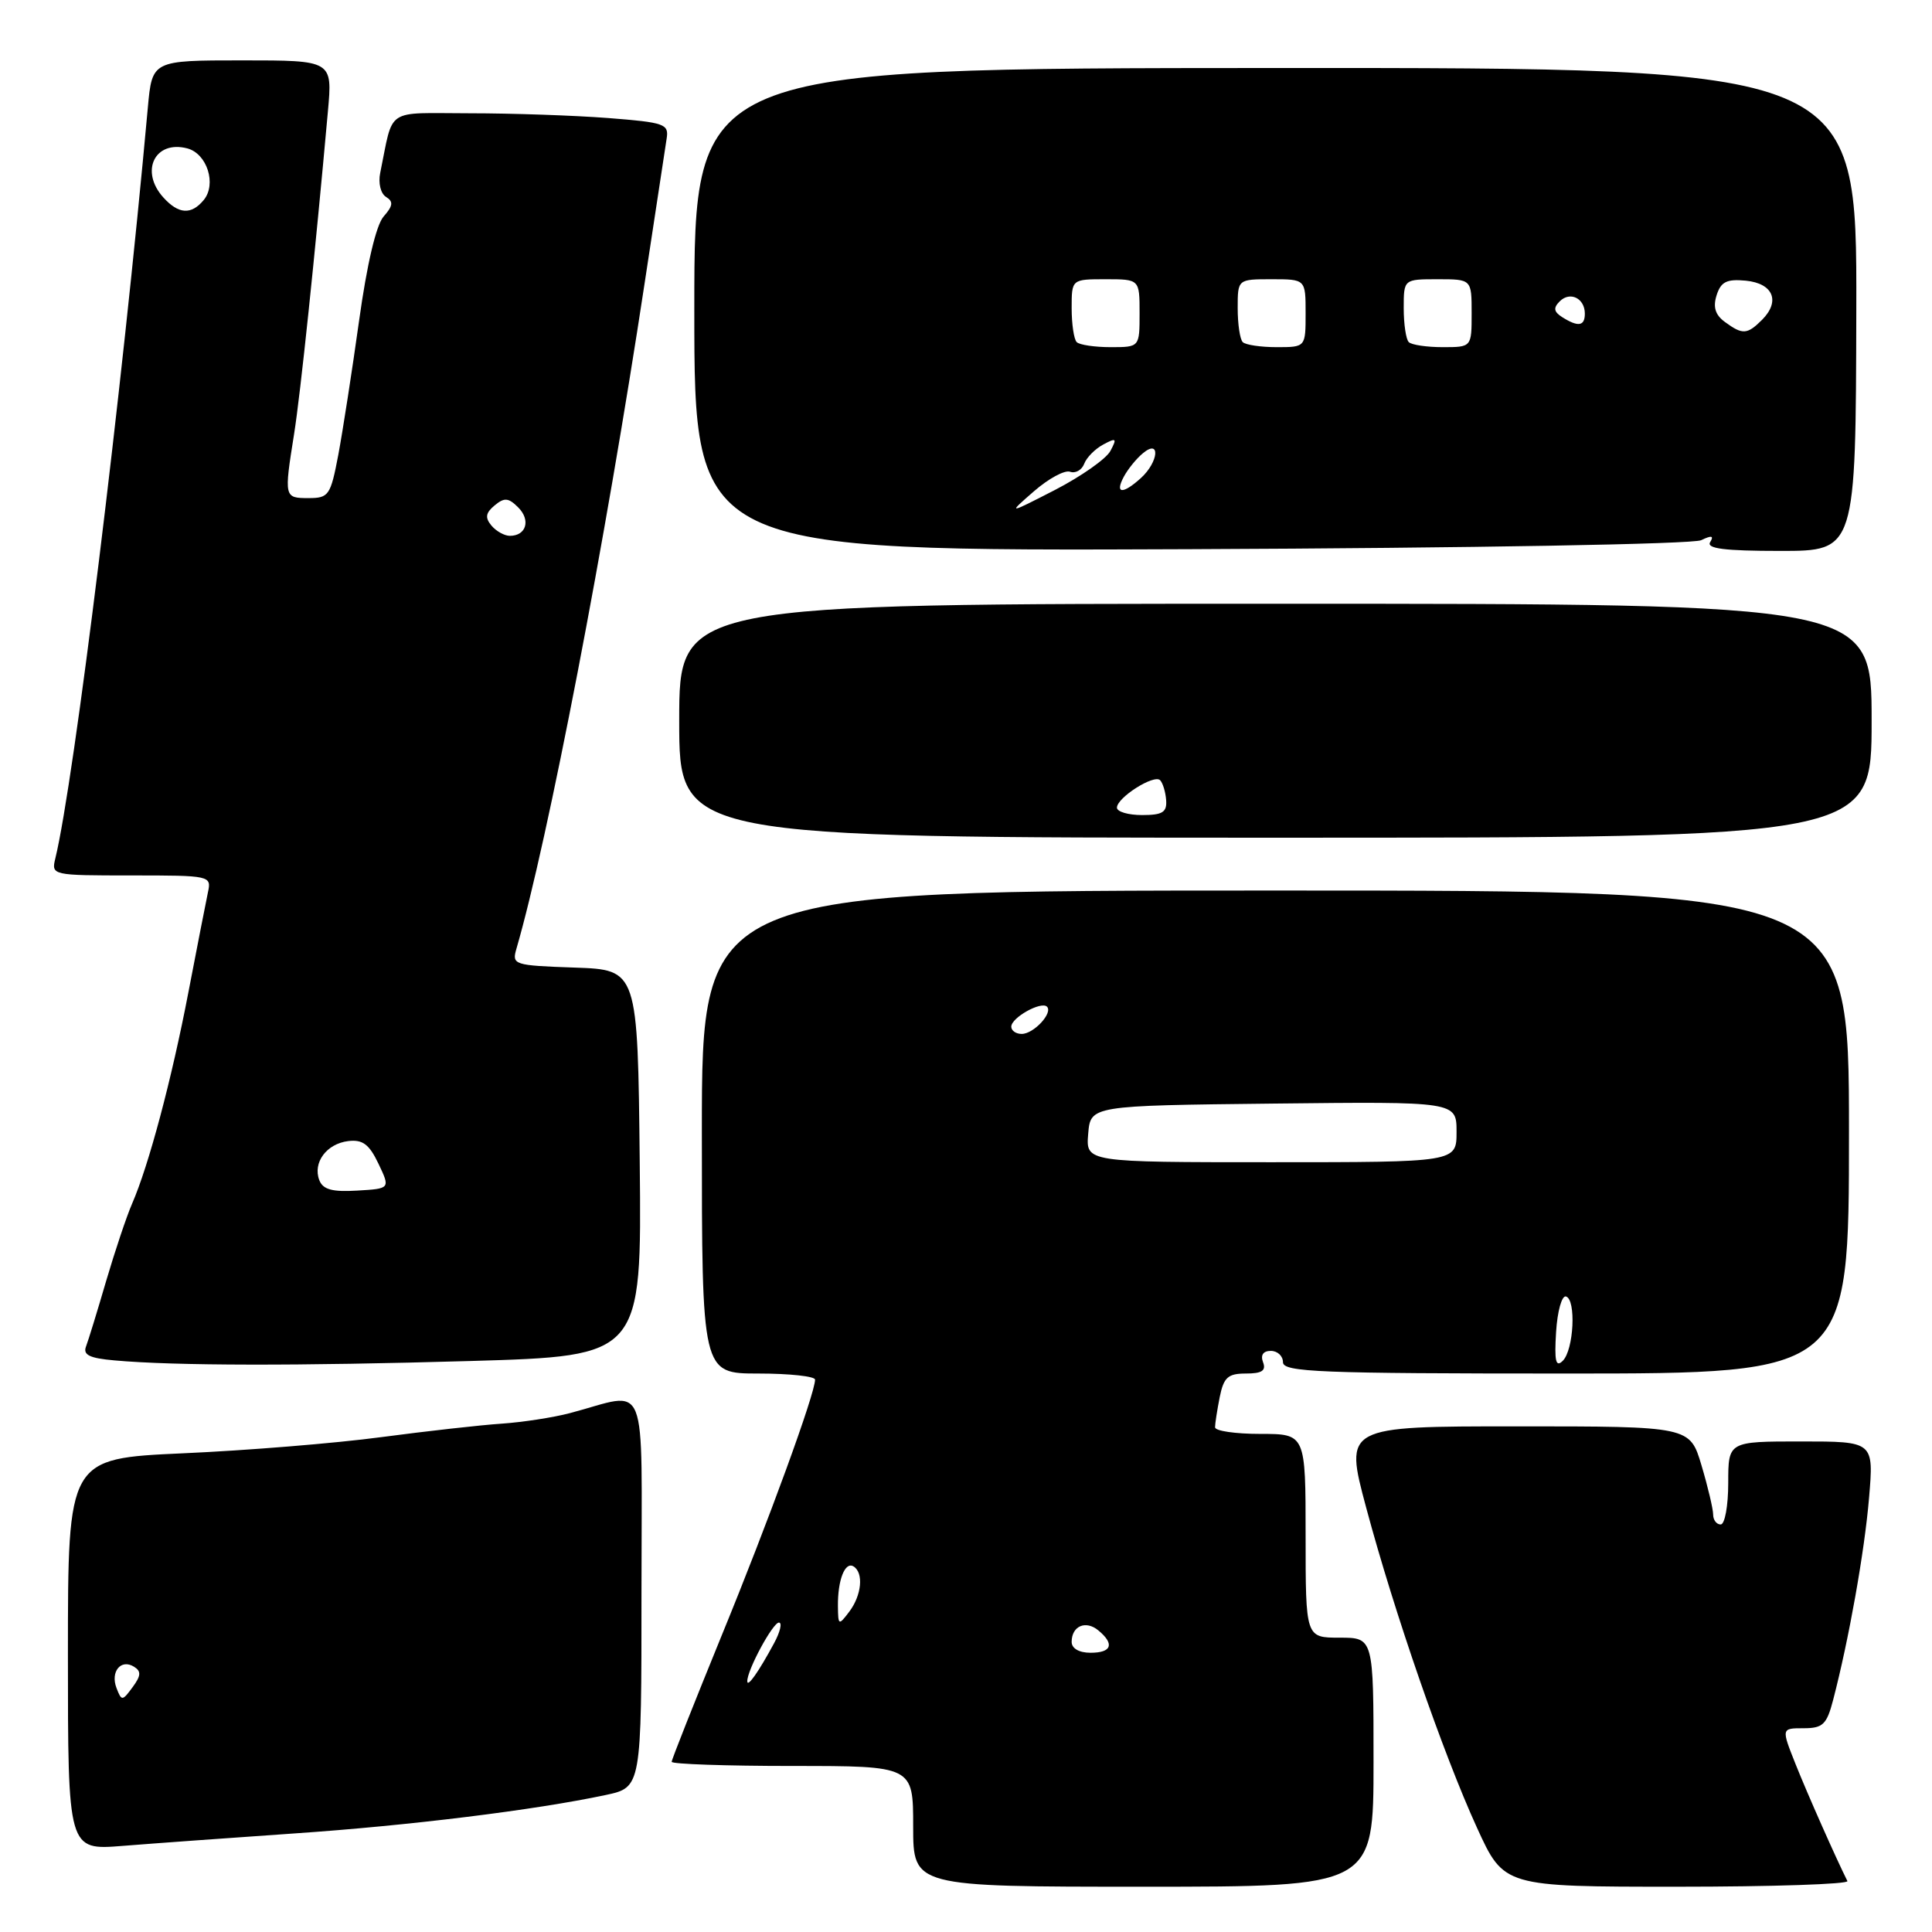 <?xml version="1.0" encoding="UTF-8" standalone="no"?>
<!DOCTYPE svg PUBLIC "-//W3C//DTD SVG 1.1//EN" "http://www.w3.org/Graphics/SVG/1.1/DTD/svg11.dtd" >
<svg xmlns="http://www.w3.org/2000/svg" xmlns:xlink="http://www.w3.org/1999/xlink" version="1.1" viewBox="0 0 256 256">
 <g >
 <path fill="currentColor"
d=" M 182.00 233.50 C 182.00 217.00 182.00 217.00 177.50 217.00 C 173.00 217.00 173.00 217.00 173.00 203.50 C 173.00 190.00 173.00 190.00 167.00 190.00 C 163.70 190.00 161.00 189.61 161.00 189.12 C 161.00 188.64 161.28 186.84 161.62 185.12 C 162.15 182.50 162.71 182.00 165.09 182.00 C 167.21 182.00 167.79 181.62 167.36 180.50 C 167.00 179.55 167.38 179.00 168.39 179.00 C 169.28 179.00 170.00 179.68 170.00 180.50 C 170.00 181.81 174.83 182.00 207.50 182.00 C 245.00 182.00 245.00 182.00 245.00 150.00 C 245.00 118.00 245.00 118.00 169.00 118.00 C 93.00 118.00 93.00 118.00 93.00 150.00 C 93.00 182.00 93.00 182.00 100.50 182.00 C 104.62 182.00 108.00 182.37 108.00 182.81 C 108.00 184.66 101.84 201.56 95.63 216.70 C 91.99 225.62 89.00 233.15 89.00 233.45 C 89.00 233.75 96.20 234.00 105.00 234.00 C 121.00 234.00 121.00 234.00 121.00 242.00 C 121.00 250.00 121.00 250.00 151.50 250.00 C 182.00 250.00 182.00 250.00 182.00 233.50 Z  M 244.79 249.25 C 243.30 246.28 239.49 237.69 237.92 233.75 C 236.03 229.00 236.03 229.00 238.98 229.00 C 241.54 229.00 242.05 228.51 242.90 225.25 C 244.99 217.23 247.06 205.60 247.66 198.47 C 248.29 191.00 248.29 191.00 238.65 191.00 C 229.00 191.00 229.00 191.00 229.00 196.50 C 229.00 199.53 228.55 202.00 228.00 202.00 C 227.45 202.00 227.00 201.41 227.00 200.68 C 227.00 199.96 226.31 197.03 225.46 194.18 C 223.92 189.00 223.92 189.00 201.03 189.00 C 178.14 189.00 178.14 189.00 181.02 199.75 C 184.77 213.73 191.22 232.36 195.71 242.19 C 199.28 250.00 199.28 250.00 222.22 250.00 C 234.84 250.00 245.00 249.66 244.79 249.25 Z  M 39.00 242.94 C 54.21 241.90 70.85 239.85 80.25 237.85 C 85.00 236.83 85.00 236.83 85.00 210.90 C 85.00 181.70 86.11 184.46 75.50 187.25 C 73.30 187.83 69.25 188.45 66.50 188.64 C 63.75 188.82 56.55 189.63 50.50 190.43 C 44.45 191.24 32.64 192.20 24.25 192.57 C 9.00 193.26 9.00 193.26 9.00 219.21 C 9.00 245.17 9.00 245.17 16.25 244.59 C 20.24 244.27 30.47 243.53 39.00 242.94 Z  M 62.35 180.34 C 85.03 179.68 85.03 179.68 84.77 154.09 C 84.50 128.50 84.50 128.50 76.14 128.21 C 68.06 127.93 67.81 127.84 68.43 125.71 C 72.59 111.41 80.25 71.63 85.42 37.50 C 86.84 28.15 88.15 19.55 88.33 18.39 C 88.65 16.42 88.10 16.23 80.59 15.64 C 76.14 15.30 67.90 15.01 62.27 15.01 C 50.87 15.00 52.19 14.12 50.38 22.91 C 50.10 24.26 50.44 25.65 51.15 26.09 C 52.15 26.71 52.08 27.27 50.83 28.69 C 49.84 29.82 48.62 35.01 47.58 42.50 C 46.66 49.10 45.42 57.09 44.83 60.25 C 43.80 65.66 43.57 66.00 40.87 66.00 C 37.65 66.00 37.63 65.91 38.97 57.50 C 39.82 52.15 41.74 33.81 43.45 14.75 C 44.06 8.00 44.06 8.00 32.11 8.00 C 20.16 8.00 20.16 8.00 19.59 14.25 C 16.19 51.81 9.81 103.61 7.33 113.75 C 6.79 115.98 6.89 116.00 17.41 116.00 C 27.91 116.00 28.03 116.03 27.55 118.25 C 27.29 119.49 26.12 125.45 24.96 131.50 C 22.75 143.03 19.71 154.43 17.50 159.50 C 16.78 161.15 15.24 165.75 14.07 169.72 C 12.91 173.69 11.71 177.60 11.40 178.41 C 10.97 179.53 11.85 179.97 15.17 180.26 C 23.17 180.98 39.52 181.00 62.35 180.34 Z  M 248.00 95.50 C 248.00 80.00 248.00 80.00 169.00 80.00 C 90.00 80.00 90.00 80.00 90.00 95.50 C 90.00 111.00 90.00 111.00 169.00 111.00 C 248.00 111.00 248.00 111.00 248.00 95.50 Z  M 225.41 71.58 C 226.80 70.91 227.13 70.98 226.61 71.83 C 226.07 72.69 228.50 73.00 235.89 73.00 C 245.90 73.00 245.90 73.00 245.97 40.99 C 246.04 8.99 246.04 8.99 169.02 9.01 C 92.00 9.04 92.00 9.04 92.00 41.04 C 92.00 73.04 92.00 73.04 157.75 72.77 C 195.09 72.62 224.33 72.10 225.41 71.58 Z  M 99.02 222.78 C 98.98 221.33 102.40 215.00 103.21 215.00 C 103.67 215.00 103.38 216.24 102.56 217.75 C 100.51 221.55 99.03 223.64 99.02 222.78 Z  M 142.00 217.56 C 142.00 215.45 143.87 214.65 145.54 216.04 C 147.72 217.84 147.31 219.00 144.50 219.00 C 142.99 219.00 142.00 218.43 142.00 217.56 Z  M 111.03 212.83 C 110.99 209.36 111.97 206.87 113.10 207.56 C 114.46 208.40 114.18 211.38 112.53 213.56 C 111.12 215.42 111.06 215.39 111.03 212.83 Z  M 206.19 176.50 C 206.36 173.75 206.95 171.63 207.50 171.79 C 208.87 172.19 208.54 178.87 207.07 180.32 C 206.15 181.23 205.95 180.36 206.19 176.50 Z  M 144.19 150.25 C 144.50 146.50 144.50 146.50 168.75 146.23 C 193.00 145.96 193.00 145.96 193.00 149.98 C 193.00 154.00 193.00 154.00 168.44 154.00 C 143.88 154.00 143.88 154.00 144.19 150.25 Z  M 134.00 136.04 C 134.00 134.84 137.96 132.63 138.73 133.39 C 139.55 134.22 136.97 137.00 135.38 137.00 C 134.62 137.00 134.00 136.57 134.00 136.04 Z  M 15.44 223.68 C 14.60 221.51 16.02 219.77 17.76 220.85 C 18.73 221.45 18.69 222.04 17.57 223.56 C 16.21 225.41 16.11 225.42 15.44 223.68 Z  M 42.31 156.38 C 41.42 154.05 43.27 151.55 46.14 151.20 C 48.06 150.97 48.92 151.62 50.15 154.20 C 51.72 157.50 51.72 157.50 47.33 157.76 C 44.02 157.96 42.79 157.62 42.31 156.38 Z  M 65.11 69.63 C 64.25 68.59 64.35 67.96 65.54 66.97 C 66.83 65.90 67.37 65.94 68.67 67.24 C 70.35 68.92 69.73 71.00 67.56 71.00 C 66.84 71.00 65.73 70.38 65.11 69.63 Z  M 21.65 26.17 C 18.50 22.69 20.51 18.54 24.81 19.66 C 27.44 20.35 28.73 24.41 26.99 26.51 C 25.34 28.50 23.66 28.39 21.65 26.17 Z  M 148.00 107.02 C 148.00 105.69 152.90 102.57 153.72 103.38 C 154.08 103.75 154.44 104.93 154.52 106.02 C 154.64 107.63 154.04 108.00 151.33 108.00 C 149.50 108.00 148.00 107.56 148.00 107.02 Z  M 137.00 65.10 C 138.93 63.42 141.08 62.25 141.79 62.51 C 142.50 62.76 143.34 62.29 143.66 61.46 C 143.97 60.62 145.12 59.47 146.19 58.90 C 147.92 57.97 148.03 58.07 147.13 59.76 C 146.57 60.80 143.27 63.12 139.81 64.91 C 133.50 68.15 133.50 68.15 137.00 65.10 Z  M 148.91 63.17 C 149.45 62.16 150.59 60.75 151.45 60.05 C 153.79 58.10 153.53 61.21 151.17 63.35 C 148.76 65.53 147.69 65.45 148.91 63.17 Z  M 142.67 45.33 C 142.30 44.97 142.00 42.94 142.00 40.83 C 142.00 37.00 142.00 37.00 146.50 37.00 C 151.00 37.00 151.00 37.00 151.00 41.50 C 151.00 46.00 151.00 46.00 147.17 46.00 C 145.06 46.00 143.03 45.70 142.67 45.33 Z  M 164.67 45.33 C 164.30 44.97 164.00 42.94 164.00 40.83 C 164.00 37.00 164.00 37.00 168.50 37.00 C 173.00 37.00 173.00 37.00 173.00 41.50 C 173.00 46.00 173.00 46.00 169.17 46.00 C 167.06 46.00 165.03 45.70 164.67 45.33 Z  M 186.67 45.33 C 186.30 44.97 186.00 42.94 186.00 40.83 C 186.00 37.00 186.00 37.00 190.50 37.00 C 195.00 37.00 195.00 37.00 195.00 41.50 C 195.00 46.00 195.00 46.00 191.17 46.00 C 189.06 46.00 187.03 45.70 186.67 45.33 Z  M 228.57 42.67 C 227.28 41.73 226.96 40.70 227.46 39.12 C 228.03 37.33 228.80 36.95 231.33 37.19 C 234.96 37.55 235.94 39.91 233.48 42.38 C 231.51 44.34 230.90 44.38 228.57 42.67 Z  M 207.01 42.03 C 205.88 41.31 205.80 40.80 206.67 39.93 C 208.04 38.56 210.00 39.52 210.00 41.56 C 210.00 43.22 209.12 43.36 207.01 42.03 Z "/>
</g>
</svg>